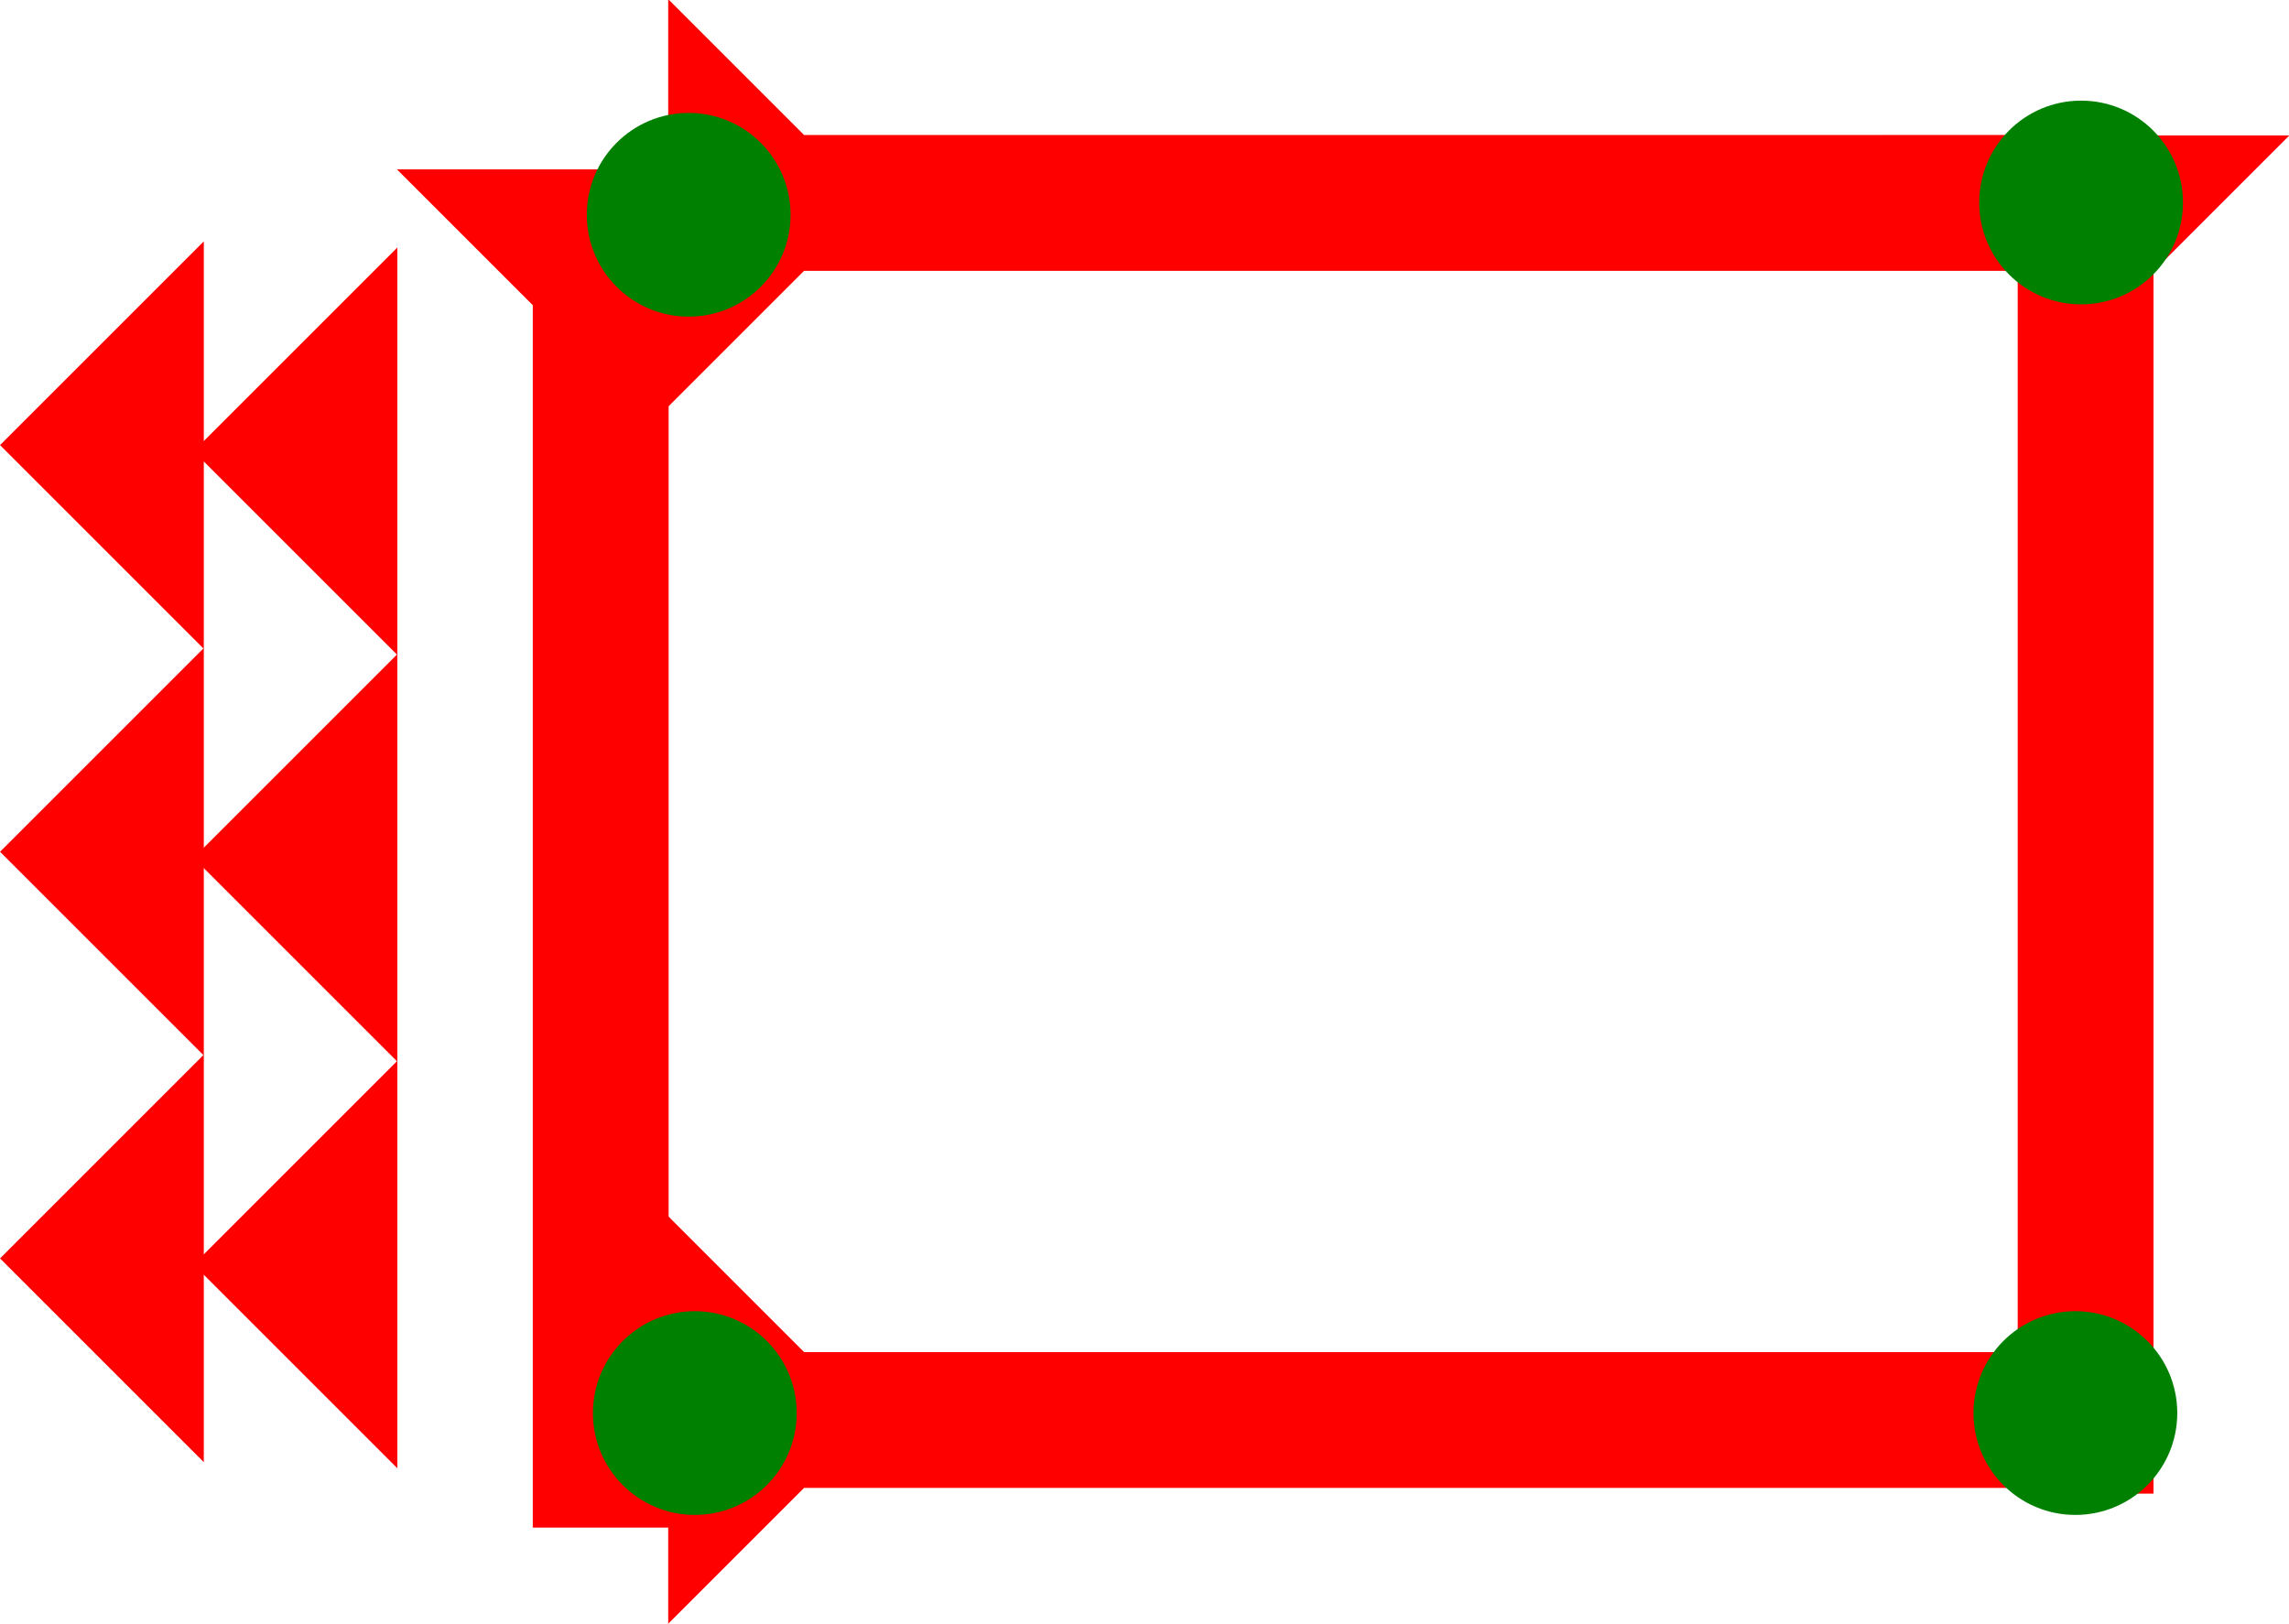 <?xml version="1.0" encoding="UTF-8" standalone="no"?>
<svg
   xmlns:dc="http://purl.org/dc/elements/1.1/"
   xmlns:cc="http://creativecommons.org/ns#"
   xmlns:rdf="http://www.w3.org/1999/02/22-rdf-syntax-ns#"
   xmlns:svg="http://www.w3.org/2000/svg"
   xmlns="http://www.w3.org/2000/svg"
   width="21.142"
   height="15"
   viewBox="0 0 5.594 3.969"
   version="1.1"
   id="svg8">
  <defs
     id="defs2" />
  <g
     id="layer1"
     transform="translate(-17.803,-8.599)">
    <polygon
       points="6,12 0,6 6,0 "
       style="fill:#ff0000"
       id="polygon1074"
       transform="matrix(0.083,0,0,0.083,17.803,9.189)">
      <title
         id="title1143">Heel Mark, HE</title>
    </polygon>
    <polygon
       points="6,0 6,12 0,6 "
       style="fill:#ff0000"
       id="polygon1088"
       transform="matrix(0.083,0,0,0.083,17.803,10.183)">
      <title
         id="title1141">Heel Mark, HE</title>
    </polygon>
    <polygon
       points="6,12 0,6 6,0 "
       style="fill:#ff0000"
       id="polygon1090"
       transform="matrix(0.083,0,0,0.083,17.803,11.177)">
      <title
         id="title1137">Heel Mark, HE</title>
    </polygon>
    <polygon
       points="0,6 6,0 6,12 "
       style="fill:#ff0000"
       id="polygon1092"
       transform="matrix(0.083,0,0,0.083,18.276,9.204)">
      <title
         id="title1145">Heel Mark, HE</title>
    </polygon>
    <polygon
       points="6,0 6,12 0,6 "
       style="fill:#ff0000"
       id="polygon1094"
       transform="matrix(0.083,0,0,0.083,18.276,10.198)">
      <title
         id="title1139">Heel Mark, HE</title>
    </polygon>
    <polygon
       points="6,12 0,6 6,0 "
       style="fill:#ff0000"
       id="polygon1096"
       transform="matrix(0.083,0,0,0.083,18.276,11.192)">
      <title
         id="title1135">Heel Mark, HE</title>
    </polygon>
    <g
       id="g1165"
       transform="matrix(0.083,0,0,0.083,18.773,9.013)">
      <title
         id="title1161">Down Vertical Mark, DV</title>
      <polygon
         points="4,4 0,0 12,0 8,4 8,40 4,40 "
         style="fill:#ff0000"
         id="polygon1163" />
    </g>
    <g
       id="g1182"
       transform="matrix(0.083,0,0,0.083,22.402,8.93)">
      <title
         id="title1178">Down Vertical Mark, DV</title>
      <polygon
         points="8,4 8,40 4,40 4,4 0,0 12,0 "
         style="fill:#ff0000"
         id="polygon1180" />
    </g>
    <g
       id="g1188"
       transform="matrix(0,-0.083,0.083,0,19.436,9.593)">
      <title
         id="title1184">Right Horizontal Mark, RH</title>
      <polygon
         points="8,4 8,40 4,40 4,4 0,0 12,0 "
         style="fill:#ff0000"
         id="polygon1186" />
    </g>
    <g
       id="g1194"
       transform="matrix(0,-0.083,0.083,0,19.436,12.568)">
      <title
         id="title1190">Right Horizontal Mark, RH</title>
      <polygon
         points="8,4 8,40 4,40 4,4 0,0 12,0 "
         style="fill:#ff0000"
         id="polygon1192" />
    </g>
    <circle
       style="fill:#008000;fill-rule:evenodd;stroke-width:0.083"
       id="circle1198"
       cx="22.875"
       cy="12.053"
       r="0.249">
      <title
         id="title1196">Southeast Corner Connector, SEC</title>
    </circle>
    <circle
       style="fill:#008000;fill-rule:evenodd;stroke-width:0.083"
       id="circle1202"
       cx="19.501"
       cy="12.053"
       r="0.249">
      <title
         id="title1200">Southwest Corner Connector, SWC</title>
    </circle>
    <circle
       style="fill:#008000;fill-rule:evenodd;stroke-width:0.083"
       id="circle1210"
       cx="22.889"
       cy="9.094"
       r="0.249">
      <title
         id="title1208">Northeast Corner Connector, NEC</title>
    </circle>
    <circle
       style="fill:#008000;fill-rule:evenodd;stroke-width:0.083"
       id="circle965"
       cx="19.486"
       cy="9.124"
       r="0.249">
      <title
         id="title963">Northwest Corner Connector, NWC</title>
    </circle>
  </g>
</svg>
